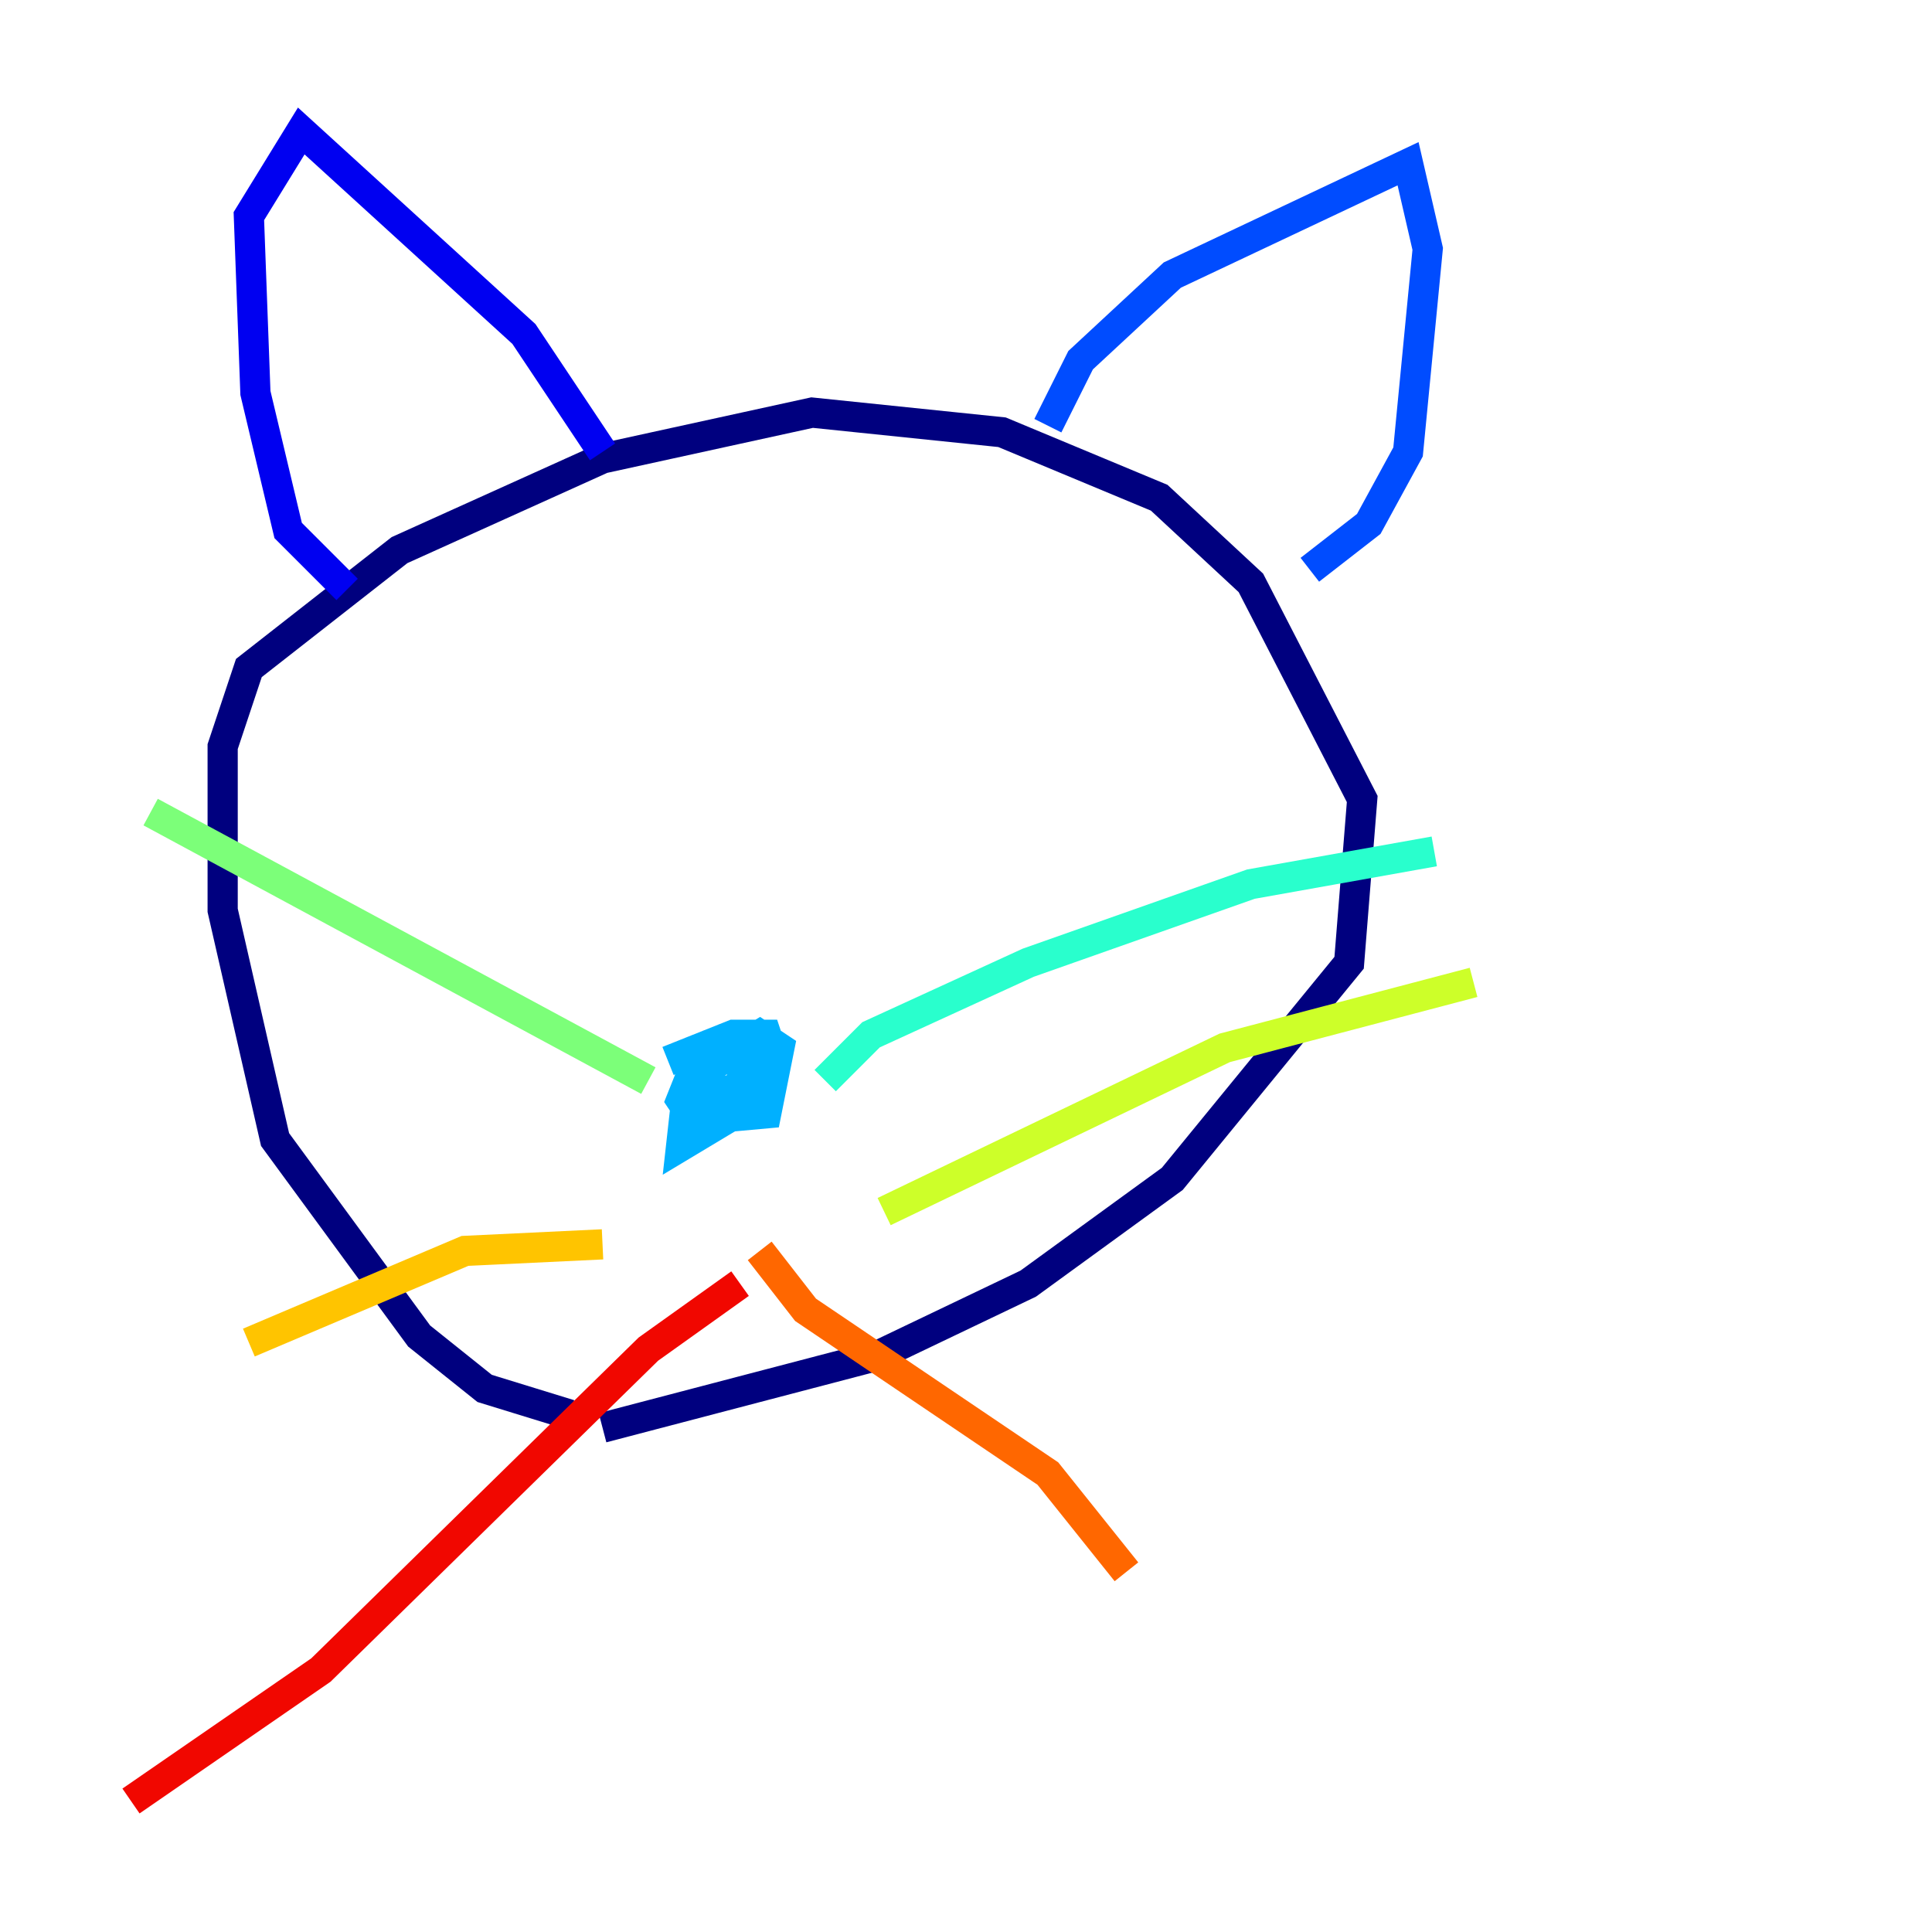 <?xml version="1.0" encoding="utf-8" ?>
<svg baseProfile="tiny" height="128" version="1.2" viewBox="0,0,128,128" width="128" xmlns="http://www.w3.org/2000/svg" xmlns:ev="http://www.w3.org/2001/xml-events" xmlns:xlink="http://www.w3.org/1999/xlink"><defs /><polyline fill="none" points="37.749,93.722 32.108,91.986 27.77,88.515 18.224,75.498 14.752,60.312 14.752,49.464 16.488,44.258 26.468,36.447 39.919,30.373 53.803,27.336 66.386,28.637 76.8,32.976 82.875,38.617 90.251,52.936 89.383,63.783 77.668,78.102 68.122,85.044 58.142,89.817 39.919,94.59" stroke="#00007f" stroke-width="2" /><polyline fill="none" points="22.997,39.051 19.091,35.146 16.922,26.034 16.488,14.319 19.959,8.678 34.712,22.129 39.919,29.939" stroke="#0000f1" stroke-width="2" /><polyline fill="none" points="69.424,28.203 71.593,23.864 77.668,18.224 93.288,10.848 94.59,16.488 93.288,29.939 90.685,34.712 86.78,37.749" stroke="#004cff" stroke-width="2" /><polyline fill="none" points="44.258,70.291 48.597,68.556 50.766,68.556 51.2,69.858 49.464,73.329 45.125,75.932 45.559,72.027 48.163,69.858 50.332,68.556 51.634,69.424 50.766,73.763 45.993,74.197 45.125,72.895 45.993,70.725 49.464,69.424 49.031,72.027 45.993,72.895" stroke="#00b0ff" stroke-width="2" /><polyline fill="none" points="54.671,71.593 57.709,68.556 68.122,63.783 82.875,58.576 95.024,56.407" stroke="#29ffcd" stroke-width="2" /><polyline fill="none" points="42.956,71.593 9.98,53.803" stroke="#7cff79" stroke-width="2" /><polyline fill="none" points="58.576,80.271 81.139,69.424 97.627,65.085" stroke="#cdff29" stroke-width="2" /><polyline fill="none" points="39.919,82.441 30.807,82.875 16.488,88.949" stroke="#ffc400" stroke-width="2" /><polyline fill="none" points="50.332,82.875 53.37,86.78 69.424,97.627 74.63,104.136" stroke="#ff6700" stroke-width="2" /><polyline fill="none" points="49.031,85.044 42.956,89.383 21.261,110.644 8.678,119.322" stroke="#f10700" stroke-width="2" /><polyline fill="none" points="40.786,39.919 40.786,39.919" stroke="#7f0000" stroke-width="2" /></svg>